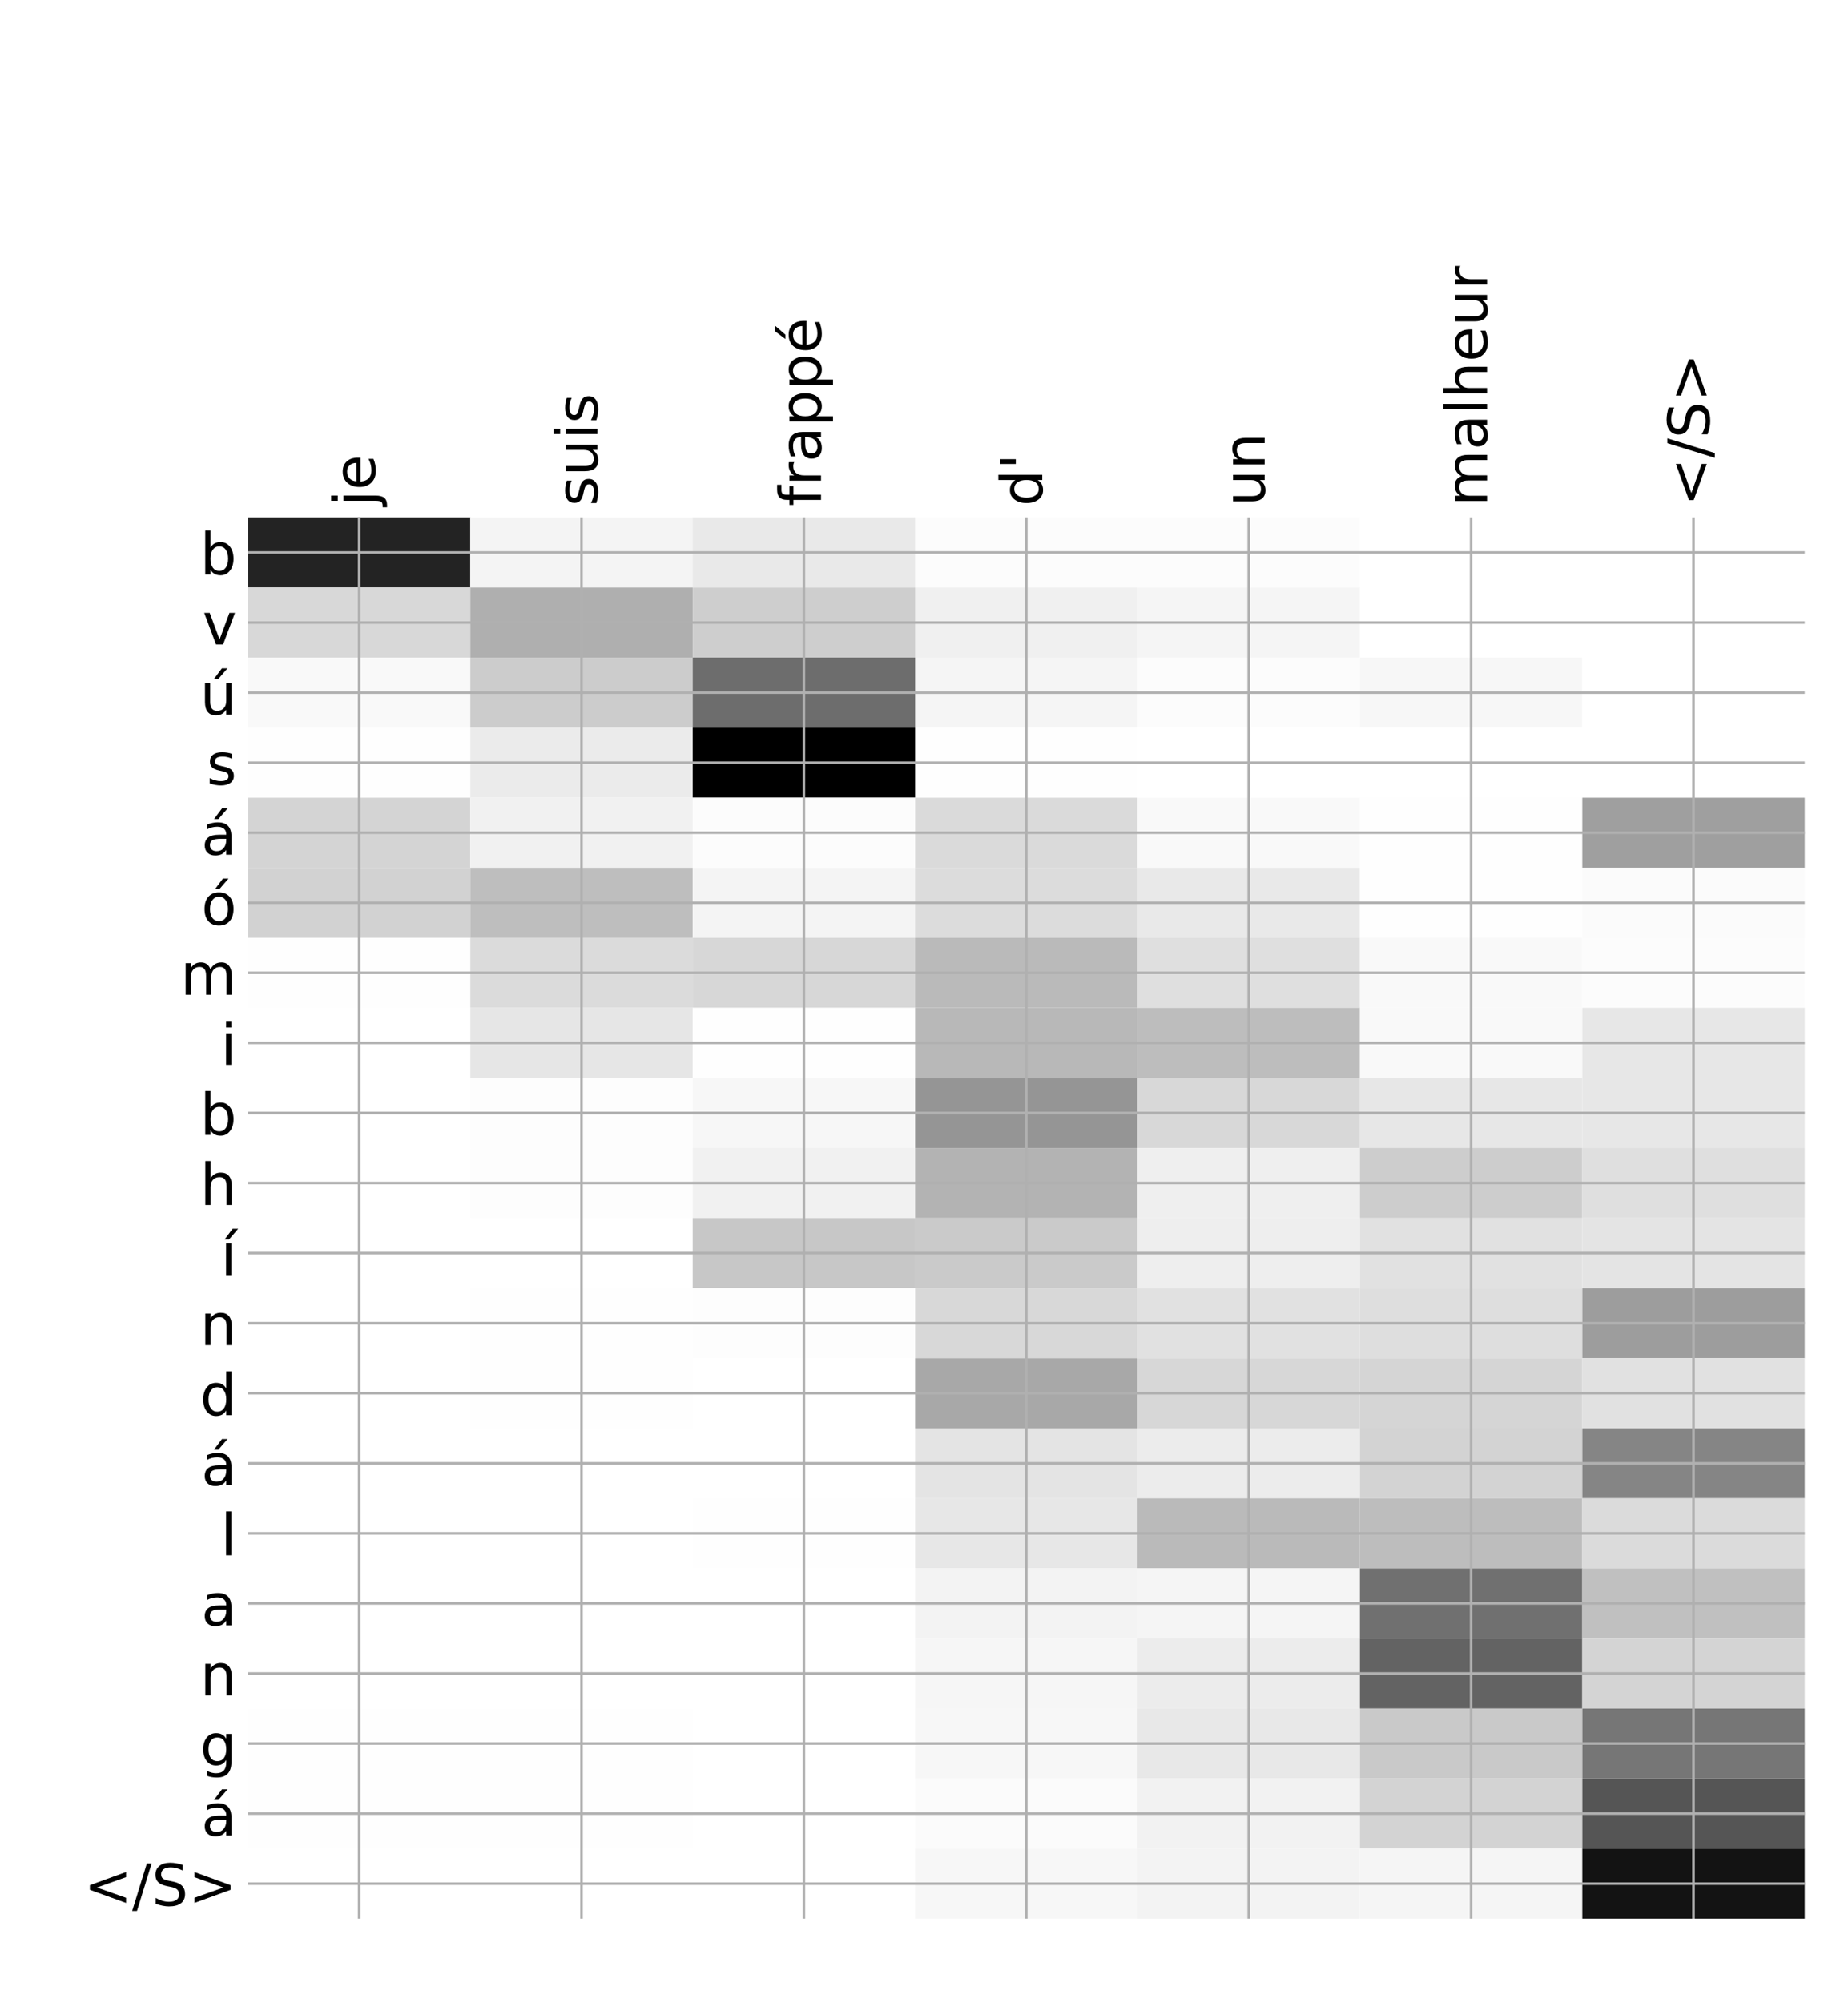<?xml version="1.0" encoding="utf-8" standalone="no"?>
<!DOCTYPE svg PUBLIC "-//W3C//DTD SVG 1.1//EN"
  "http://www.w3.org/Graphics/SVG/1.1/DTD/svg11.dtd">
<!-- Created with matplotlib (http://matplotlib.org/) -->
<svg height="624pt" version="1.1" viewBox="0 0 576 624" width="576pt" xmlns="http://www.w3.org/2000/svg" xmlns:xlink="http://www.w3.org/1999/xlink">
 <defs>
  <style type="text/css">
*{stroke-linecap:butt;stroke-linejoin:round;}
  </style>
 </defs>
 <g id="figure_1">
  <g id="patch_1">
   <path d="M 0 624 
L 576 624 
L 576 0 
L 0 0 
z
" style="fill:#ffffff;"/>
  </g>
  <g id="axes_1">
   <g id="PolyCollection_1">
    <path clip-path="url(#peb67c1d480)" d="M 77.275 161.182 
L 77.275 183.006 
L 146.593 183.006 
L 146.593 161.182 
L 77.275 161.182 
z
" style="fill:#232323;"/>
    <path clip-path="url(#peb67c1d480)" d="M 146.593 161.182 
L 146.593 183.006 
L 215.911 183.006 
L 215.911 161.182 
L 146.593 161.182 
z
" style="fill:#f4f4f4;"/>
    <path clip-path="url(#peb67c1d480)" d="M 215.911 161.182 
L 215.911 183.006 
L 285.229 183.006 
L 285.229 161.182 
L 215.911 161.182 
z
" style="fill:#e9e9e9;"/>
    <path clip-path="url(#peb67c1d480)" d="M 285.229 161.182 
L 285.229 183.006 
L 354.546 183.006 
L 354.546 161.182 
L 285.229 161.182 
z
" style="fill:#fcfcfc;"/>
    <path clip-path="url(#peb67c1d480)" d="M 354.546 161.182 
L 354.546 183.006 
L 423.864 183.006 
L 423.864 161.182 
L 354.546 161.182 
z
" style="fill:#fcfcfc;"/>
    <path clip-path="url(#peb67c1d480)" d="M 423.864 161.182 
L 423.864 183.006 
L 493.182 183.006 
L 493.182 161.182 
L 423.864 161.182 
z
" style="fill:#ffffff;"/>
    <path clip-path="url(#peb67c1d480)" d="M 493.182 161.182 
L 493.182 183.006 
L 562.5 183.006 
L 562.5 161.182 
L 493.182 161.182 
z
" style="fill:#ffffff;"/>
    <path clip-path="url(#peb67c1d480)" d="M 77.275 183.006 
L 77.275 204.83 
L 146.593 204.83 
L 146.593 183.006 
L 77.275 183.006 
z
" style="fill:#d8d8d8;"/>
    <path clip-path="url(#peb67c1d480)" d="M 146.593 183.006 
L 146.593 204.83 
L 215.911 204.83 
L 215.911 183.006 
L 146.593 183.006 
z
" style="fill:#afafaf;"/>
    <path clip-path="url(#peb67c1d480)" d="M 215.911 183.006 
L 215.911 204.83 
L 285.229 204.83 
L 285.229 183.006 
L 215.911 183.006 
z
" style="fill:#cecece;"/>
    <path clip-path="url(#peb67c1d480)" d="M 285.229 183.006 
L 285.229 204.83 
L 354.546 204.83 
L 354.546 183.006 
L 285.229 183.006 
z
" style="fill:#f0f0f0;"/>
    <path clip-path="url(#peb67c1d480)" d="M 354.546 183.006 
L 354.546 204.83 
L 423.864 204.83 
L 423.864 183.006 
L 354.546 183.006 
z
" style="fill:#f5f5f5;"/>
    <path clip-path="url(#peb67c1d480)" d="M 423.864 183.006 
L 423.864 204.83 
L 493.182 204.83 
L 493.182 183.006 
L 423.864 183.006 
z
" style="fill:#ffffff;"/>
    <path clip-path="url(#peb67c1d480)" d="M 493.182 183.006 
L 493.182 204.83 
L 562.5 204.83 
L 562.5 183.006 
L 493.182 183.006 
z
" style="fill:#ffffff;"/>
    <path clip-path="url(#peb67c1d480)" d="M 77.275 204.83 
L 77.275 226.654 
L 146.593 226.654 
L 146.593 204.83 
L 77.275 204.83 
z
" style="fill:#f9f9f9;"/>
    <path clip-path="url(#peb67c1d480)" d="M 146.593 204.83 
L 146.593 226.654 
L 215.911 226.654 
L 215.911 204.83 
L 146.593 204.83 
z
" style="fill:#cccccc;"/>
    <path clip-path="url(#peb67c1d480)" d="M 215.911 204.83 
L 215.911 226.654 
L 285.229 226.654 
L 285.229 204.83 
L 215.911 204.83 
z
" style="fill:#6d6d6d;"/>
    <path clip-path="url(#peb67c1d480)" d="M 285.229 204.83 
L 285.229 226.654 
L 354.546 226.654 
L 354.546 204.83 
L 285.229 204.83 
z
" style="fill:#f5f5f5;"/>
    <path clip-path="url(#peb67c1d480)" d="M 354.546 204.83 
L 354.546 226.654 
L 423.864 226.654 
L 423.864 204.83 
L 354.546 204.83 
z
" style="fill:#fcfcfc;"/>
    <path clip-path="url(#peb67c1d480)" d="M 423.864 204.83 
L 423.864 226.654 
L 493.182 226.654 
L 493.182 204.83 
L 423.864 204.83 
z
" style="fill:#f7f7f7;"/>
    <path clip-path="url(#peb67c1d480)" d="M 493.182 204.83 
L 493.182 226.654 
L 562.5 226.654 
L 562.5 204.83 
L 493.182 204.83 
z
" style="fill:#ffffff;"/>
    <path clip-path="url(#peb67c1d480)" d="M 77.275 226.654 
L 77.275 248.478 
L 146.593 248.478 
L 146.593 226.654 
L 77.275 226.654 
z
" style="fill:#fefefe;"/>
    <path clip-path="url(#peb67c1d480)" d="M 146.593 226.654 
L 146.593 248.478 
L 215.911 248.478 
L 215.911 226.654 
L 146.593 226.654 
z
" style="fill:#ebebeb;"/>
    <path clip-path="url(#peb67c1d480)" d="M 215.911 226.654 
L 215.911 248.478 
L 285.229 248.478 
L 285.229 226.654 
L 215.911 226.654 
z
"/>
    <path clip-path="url(#peb67c1d480)" d="M 285.229 226.654 
L 285.229 248.478 
L 354.546 248.478 
L 354.546 226.654 
L 285.229 226.654 
z
" style="fill:#fefefe;"/>
    <path clip-path="url(#peb67c1d480)" d="M 354.546 226.654 
L 354.546 248.478 
L 423.864 248.478 
L 423.864 226.654 
L 354.546 226.654 
z
" style="fill:#ffffff;"/>
    <path clip-path="url(#peb67c1d480)" d="M 423.864 226.654 
L 423.864 248.478 
L 493.182 248.478 
L 493.182 226.654 
L 423.864 226.654 
z
" style="fill:#ffffff;"/>
    <path clip-path="url(#peb67c1d480)" d="M 493.182 226.654 
L 493.182 248.478 
L 562.5 248.478 
L 562.5 226.654 
L 493.182 226.654 
z
" style="fill:#ffffff;"/>
    <path clip-path="url(#peb67c1d480)" d="M 77.275 248.478 
L 77.275 270.302 
L 146.593 270.302 
L 146.593 248.478 
L 77.275 248.478 
z
" style="fill:#d4d4d4;"/>
    <path clip-path="url(#peb67c1d480)" d="M 146.593 248.478 
L 146.593 270.302 
L 215.911 270.302 
L 215.911 248.478 
L 146.593 248.478 
z
" style="fill:#f1f1f1;"/>
    <path clip-path="url(#peb67c1d480)" d="M 215.911 248.478 
L 215.911 270.302 
L 285.229 270.302 
L 285.229 248.478 
L 215.911 248.478 
z
" style="fill:#fcfcfc;"/>
    <path clip-path="url(#peb67c1d480)" d="M 285.229 248.478 
L 285.229 270.302 
L 354.546 270.302 
L 354.546 248.478 
L 285.229 248.478 
z
" style="fill:#dadada;"/>
    <path clip-path="url(#peb67c1d480)" d="M 354.546 248.478 
L 354.546 270.302 
L 423.864 270.302 
L 423.864 248.478 
L 354.546 248.478 
z
" style="fill:#f9f9f9;"/>
    <path clip-path="url(#peb67c1d480)" d="M 423.864 248.478 
L 423.864 270.302 
L 493.182 270.302 
L 493.182 248.478 
L 423.864 248.478 
z
" style="fill:#fefefe;"/>
    <path clip-path="url(#peb67c1d480)" d="M 493.182 248.478 
L 493.182 270.302 
L 562.5 270.302 
L 562.5 248.478 
L 493.182 248.478 
z
" style="fill:#9f9f9f;"/>
    <path clip-path="url(#peb67c1d480)" d="M 77.275 270.302 
L 77.275 292.126 
L 146.593 292.126 
L 146.593 270.302 
L 77.275 270.302 
z
" style="fill:#d2d2d2;"/>
    <path clip-path="url(#peb67c1d480)" d="M 146.593 270.302 
L 146.593 292.126 
L 215.911 292.126 
L 215.911 270.302 
L 146.593 270.302 
z
" style="fill:#bebebe;"/>
    <path clip-path="url(#peb67c1d480)" d="M 215.911 270.302 
L 215.911 292.126 
L 285.229 292.126 
L 285.229 270.302 
L 215.911 270.302 
z
" style="fill:#f4f4f4;"/>
    <path clip-path="url(#peb67c1d480)" d="M 285.229 270.302 
L 285.229 292.126 
L 354.546 292.126 
L 354.546 270.302 
L 285.229 270.302 
z
" style="fill:#dcdcdc;"/>
    <path clip-path="url(#peb67c1d480)" d="M 354.546 270.302 
L 354.546 292.126 
L 423.864 292.126 
L 423.864 270.302 
L 354.546 270.302 
z
" style="fill:#e9e9e9;"/>
    <path clip-path="url(#peb67c1d480)" d="M 423.864 270.302 
L 423.864 292.126 
L 493.182 292.126 
L 493.182 270.302 
L 423.864 270.302 
z
" style="fill:#fefefe;"/>
    <path clip-path="url(#peb67c1d480)" d="M 493.182 270.302 
L 493.182 292.126 
L 562.5 292.126 
L 562.5 270.302 
L 493.182 270.302 
z
" style="fill:#fbfbfb;"/>
    <path clip-path="url(#peb67c1d480)" d="M 77.275 292.126 
L 77.275 313.95 
L 146.593 313.95 
L 146.593 292.126 
L 77.275 292.126 
z
" style="fill:#fefefe;"/>
    <path clip-path="url(#peb67c1d480)" d="M 146.593 292.126 
L 146.593 313.95 
L 215.911 313.95 
L 215.911 292.126 
L 146.593 292.126 
z
" style="fill:#dbdbdb;"/>
    <path clip-path="url(#peb67c1d480)" d="M 215.911 292.126 
L 215.911 313.95 
L 285.229 313.95 
L 285.229 292.126 
L 215.911 292.126 
z
" style="fill:#d7d7d7;"/>
    <path clip-path="url(#peb67c1d480)" d="M 285.229 292.126 
L 285.229 313.95 
L 354.546 313.95 
L 354.546 292.126 
L 285.229 292.126 
z
" style="fill:#bababa;"/>
    <path clip-path="url(#peb67c1d480)" d="M 354.546 292.126 
L 354.546 313.95 
L 423.864 313.95 
L 423.864 292.126 
L 354.546 292.126 
z
" style="fill:#dfdfdf;"/>
    <path clip-path="url(#peb67c1d480)" d="M 423.864 292.126 
L 423.864 313.95 
L 493.182 313.95 
L 493.182 292.126 
L 423.864 292.126 
z
" style="fill:#f9f9f9;"/>
    <path clip-path="url(#peb67c1d480)" d="M 493.182 292.126 
L 493.182 313.95 
L 562.5 313.95 
L 562.5 292.126 
L 493.182 292.126 
z
" style="fill:#fcfcfc;"/>
    <path clip-path="url(#peb67c1d480)" d="M 77.275 313.95 
L 77.275 335.774 
L 146.593 335.774 
L 146.593 313.95 
L 77.275 313.95 
z
" style="fill:#ffffff;"/>
    <path clip-path="url(#peb67c1d480)" d="M 146.593 313.95 
L 146.593 335.774 
L 215.911 335.774 
L 215.911 313.95 
L 146.593 313.95 
z
" style="fill:#e6e6e6;"/>
    <path clip-path="url(#peb67c1d480)" d="M 215.911 313.95 
L 215.911 335.774 
L 285.229 335.774 
L 285.229 313.95 
L 215.911 313.95 
z
" style="fill:#fefefe;"/>
    <path clip-path="url(#peb67c1d480)" d="M 285.229 313.95 
L 285.229 335.774 
L 354.546 335.774 
L 354.546 313.95 
L 285.229 313.95 
z
" style="fill:#b8b8b8;"/>
    <path clip-path="url(#peb67c1d480)" d="M 354.546 313.95 
L 354.546 335.774 
L 423.864 335.774 
L 423.864 313.95 
L 354.546 313.95 
z
" style="fill:#bdbdbd;"/>
    <path clip-path="url(#peb67c1d480)" d="M 423.864 313.95 
L 423.864 335.774 
L 493.182 335.774 
L 493.182 313.95 
L 423.864 313.95 
z
" style="fill:#f9f9f9;"/>
    <path clip-path="url(#peb67c1d480)" d="M 493.182 313.95 
L 493.182 335.774 
L 562.5 335.774 
L 562.5 313.95 
L 493.182 313.95 
z
" style="fill:#e7e7e7;"/>
    <path clip-path="url(#peb67c1d480)" d="M 77.275 335.774 
L 77.275 357.598 
L 146.593 357.598 
L 146.593 335.774 
L 77.275 335.774 
z
" style="fill:#ffffff;"/>
    <path clip-path="url(#peb67c1d480)" d="M 146.593 335.774 
L 146.593 357.598 
L 215.911 357.598 
L 215.911 335.774 
L 146.593 335.774 
z
" style="fill:#fdfdfd;"/>
    <path clip-path="url(#peb67c1d480)" d="M 215.911 335.774 
L 215.911 357.598 
L 285.229 357.598 
L 285.229 335.774 
L 215.911 335.774 
z
" style="fill:#f7f7f7;"/>
    <path clip-path="url(#peb67c1d480)" d="M 285.229 335.774 
L 285.229 357.598 
L 354.546 357.598 
L 354.546 335.774 
L 285.229 335.774 
z
" style="fill:#959595;"/>
    <path clip-path="url(#peb67c1d480)" d="M 354.546 335.774 
L 354.546 357.598 
L 423.864 357.598 
L 423.864 335.774 
L 354.546 335.774 
z
" style="fill:#d8d8d8;"/>
    <path clip-path="url(#peb67c1d480)" d="M 423.864 335.774 
L 423.864 357.598 
L 493.182 357.598 
L 493.182 335.774 
L 423.864 335.774 
z
" style="fill:#e7e7e7;"/>
    <path clip-path="url(#peb67c1d480)" d="M 493.182 335.774 
L 493.182 357.598 
L 562.5 357.598 
L 562.5 335.774 
L 493.182 335.774 
z
" style="fill:#e7e7e7;"/>
    <path clip-path="url(#peb67c1d480)" d="M 77.275 357.598 
L 77.275 379.422 
L 146.593 379.422 
L 146.593 357.598 
L 77.275 357.598 
z
" style="fill:#ffffff;"/>
    <path clip-path="url(#peb67c1d480)" d="M 146.593 357.598 
L 146.593 379.422 
L 215.911 379.422 
L 215.911 357.598 
L 146.593 357.598 
z
" style="fill:#fdfdfd;"/>
    <path clip-path="url(#peb67c1d480)" d="M 215.911 357.598 
L 215.911 379.422 
L 285.229 379.422 
L 285.229 357.598 
L 215.911 357.598 
z
" style="fill:#f1f1f1;"/>
    <path clip-path="url(#peb67c1d480)" d="M 285.229 357.598 
L 285.229 379.422 
L 354.546 379.422 
L 354.546 357.598 
L 285.229 357.598 
z
" style="fill:#b3b3b3;"/>
    <path clip-path="url(#peb67c1d480)" d="M 354.546 357.598 
L 354.546 379.422 
L 423.864 379.422 
L 423.864 357.598 
L 354.546 357.598 
z
" style="fill:#efefef;"/>
    <path clip-path="url(#peb67c1d480)" d="M 423.864 357.598 
L 423.864 379.422 
L 493.182 379.422 
L 493.182 357.598 
L 423.864 357.598 
z
" style="fill:#cdcdcd;"/>
    <path clip-path="url(#peb67c1d480)" d="M 493.182 357.598 
L 493.182 379.422 
L 562.5 379.422 
L 562.5 357.598 
L 493.182 357.598 
z
" style="fill:#dfdfdf;"/>
    <path clip-path="url(#peb67c1d480)" d="M 77.275 379.422 
L 77.275 401.246 
L 146.593 401.246 
L 146.593 379.422 
L 77.275 379.422 
z
" style="fill:#ffffff;"/>
    <path clip-path="url(#peb67c1d480)" d="M 146.593 379.422 
L 146.593 401.246 
L 215.911 401.246 
L 215.911 379.422 
L 146.593 379.422 
z
" style="fill:#ffffff;"/>
    <path clip-path="url(#peb67c1d480)" d="M 215.911 379.422 
L 215.911 401.246 
L 285.229 401.246 
L 285.229 379.422 
L 215.911 379.422 
z
" style="fill:#c7c7c7;"/>
    <path clip-path="url(#peb67c1d480)" d="M 285.229 379.422 
L 285.229 401.246 
L 354.546 401.246 
L 354.546 379.422 
L 285.229 379.422 
z
" style="fill:#cacaca;"/>
    <path clip-path="url(#peb67c1d480)" d="M 354.546 379.422 
L 354.546 401.246 
L 423.864 401.246 
L 423.864 379.422 
L 354.546 379.422 
z
" style="fill:#eeeeee;"/>
    <path clip-path="url(#peb67c1d480)" d="M 423.864 379.422 
L 423.864 401.246 
L 493.182 401.246 
L 493.182 379.422 
L 423.864 379.422 
z
" style="fill:#e1e1e1;"/>
    <path clip-path="url(#peb67c1d480)" d="M 493.182 379.422 
L 493.182 401.246 
L 562.5 401.246 
L 562.5 379.422 
L 493.182 379.422 
z
" style="fill:#e4e4e4;"/>
    <path clip-path="url(#peb67c1d480)" d="M 77.275 401.246 
L 77.275 423.07 
L 146.593 423.07 
L 146.593 401.246 
L 77.275 401.246 
z
" style="fill:#ffffff;"/>
    <path clip-path="url(#peb67c1d480)" d="M 146.593 401.246 
L 146.593 423.07 
L 215.911 423.07 
L 215.911 401.246 
L 146.593 401.246 
z
" style="fill:#fefefe;"/>
    <path clip-path="url(#peb67c1d480)" d="M 215.911 401.246 
L 215.911 423.07 
L 285.229 423.07 
L 285.229 401.246 
L 215.911 401.246 
z
" style="fill:#fdfdfd;"/>
    <path clip-path="url(#peb67c1d480)" d="M 285.229 401.246 
L 285.229 423.07 
L 354.546 423.07 
L 354.546 401.246 
L 285.229 401.246 
z
" style="fill:#d8d8d8;"/>
    <path clip-path="url(#peb67c1d480)" d="M 354.546 401.246 
L 354.546 423.07 
L 423.864 423.07 
L 423.864 401.246 
L 354.546 401.246 
z
" style="fill:#e1e1e1;"/>
    <path clip-path="url(#peb67c1d480)" d="M 423.864 401.246 
L 423.864 423.07 
L 493.182 423.07 
L 493.182 401.246 
L 423.864 401.246 
z
" style="fill:#dedede;"/>
    <path clip-path="url(#peb67c1d480)" d="M 493.182 401.246 
L 493.182 423.07 
L 562.5 423.07 
L 562.5 401.246 
L 493.182 401.246 
z
" style="fill:#9d9d9d;"/>
    <path clip-path="url(#peb67c1d480)" d="M 77.275 423.07 
L 77.275 444.894 
L 146.593 444.894 
L 146.593 423.07 
L 77.275 423.07 
z
" style="fill:#ffffff;"/>
    <path clip-path="url(#peb67c1d480)" d="M 146.593 423.07 
L 146.593 444.894 
L 215.911 444.894 
L 215.911 423.07 
L 146.593 423.07 
z
" style="fill:#fefefe;"/>
    <path clip-path="url(#peb67c1d480)" d="M 215.911 423.07 
L 215.911 444.894 
L 285.229 444.894 
L 285.229 423.07 
L 215.911 423.07 
z
" style="fill:#ffffff;"/>
    <path clip-path="url(#peb67c1d480)" d="M 285.229 423.07 
L 285.229 444.894 
L 354.546 444.894 
L 354.546 423.07 
L 285.229 423.07 
z
" style="fill:#a8a8a8;"/>
    <path clip-path="url(#peb67c1d480)" d="M 354.546 423.07 
L 354.546 444.894 
L 423.864 444.894 
L 423.864 423.07 
L 354.546 423.07 
z
" style="fill:#d7d7d7;"/>
    <path clip-path="url(#peb67c1d480)" d="M 423.864 423.07 
L 423.864 444.894 
L 493.182 444.894 
L 493.182 423.07 
L 423.864 423.07 
z
" style="fill:#d5d5d5;"/>
    <path clip-path="url(#peb67c1d480)" d="M 493.182 423.07 
L 493.182 444.894 
L 562.5 444.894 
L 562.5 423.07 
L 493.182 423.07 
z
" style="fill:#e1e1e1;"/>
    <path clip-path="url(#peb67c1d480)" d="M 77.275 444.894 
L 77.275 466.718 
L 146.593 466.718 
L 146.593 444.894 
L 77.275 444.894 
z
" style="fill:#ffffff;"/>
    <path clip-path="url(#peb67c1d480)" d="M 146.593 444.894 
L 146.593 466.718 
L 215.911 466.718 
L 215.911 444.894 
L 146.593 444.894 
z
" style="fill:#ffffff;"/>
    <path clip-path="url(#peb67c1d480)" d="M 215.911 444.894 
L 215.911 466.718 
L 285.229 466.718 
L 285.229 444.894 
L 215.911 444.894 
z
" style="fill:#ffffff;"/>
    <path clip-path="url(#peb67c1d480)" d="M 285.229 444.894 
L 285.229 466.718 
L 354.546 466.718 
L 354.546 444.894 
L 285.229 444.894 
z
" style="fill:#e4e4e4;"/>
    <path clip-path="url(#peb67c1d480)" d="M 354.546 444.894 
L 354.546 466.718 
L 423.864 466.718 
L 423.864 444.894 
L 354.546 444.894 
z
" style="fill:#ececec;"/>
    <path clip-path="url(#peb67c1d480)" d="M 423.864 444.894 
L 423.864 466.718 
L 493.182 466.718 
L 493.182 444.894 
L 423.864 444.894 
z
" style="fill:#d3d3d3;"/>
    <path clip-path="url(#peb67c1d480)" d="M 493.182 444.894 
L 493.182 466.718 
L 562.5 466.718 
L 562.5 444.894 
L 493.182 444.894 
z
" style="fill:#858585;"/>
    <path clip-path="url(#peb67c1d480)" d="M 77.275 466.718 
L 77.275 488.542 
L 146.593 488.542 
L 146.593 466.718 
L 77.275 466.718 
z
" style="fill:#ffffff;"/>
    <path clip-path="url(#peb67c1d480)" d="M 146.593 466.718 
L 146.593 488.542 
L 215.911 488.542 
L 215.911 466.718 
L 146.593 466.718 
z
" style="fill:#ffffff;"/>
    <path clip-path="url(#peb67c1d480)" d="M 215.911 466.718 
L 215.911 488.542 
L 285.229 488.542 
L 285.229 466.718 
L 215.911 466.718 
z
" style="fill:#fefefe;"/>
    <path clip-path="url(#peb67c1d480)" d="M 285.229 466.718 
L 285.229 488.542 
L 354.546 488.542 
L 354.546 466.718 
L 285.229 466.718 
z
" style="fill:#e7e7e7;"/>
    <path clip-path="url(#peb67c1d480)" d="M 354.546 466.718 
L 354.546 488.542 
L 423.864 488.542 
L 423.864 466.718 
L 354.546 466.718 
z
" style="fill:#bababa;"/>
    <path clip-path="url(#peb67c1d480)" d="M 423.864 466.718 
L 423.864 488.542 
L 493.182 488.542 
L 493.182 466.718 
L 423.864 466.718 
z
" style="fill:#bdbdbd;"/>
    <path clip-path="url(#peb67c1d480)" d="M 493.182 466.718 
L 493.182 488.542 
L 562.5 488.542 
L 562.5 466.718 
L 493.182 466.718 
z
" style="fill:#dbdbdb;"/>
    <path clip-path="url(#peb67c1d480)" d="M 77.275 488.542 
L 77.275 510.366 
L 146.593 510.366 
L 146.593 488.542 
L 77.275 488.542 
z
" style="fill:#ffffff;"/>
    <path clip-path="url(#peb67c1d480)" d="M 146.593 488.542 
L 146.593 510.366 
L 215.911 510.366 
L 215.911 488.542 
L 146.593 488.542 
z
" style="fill:#ffffff;"/>
    <path clip-path="url(#peb67c1d480)" d="M 215.911 488.542 
L 215.911 510.366 
L 285.229 510.366 
L 285.229 488.542 
L 215.911 488.542 
z
" style="fill:#ffffff;"/>
    <path clip-path="url(#peb67c1d480)" d="M 285.229 488.542 
L 285.229 510.366 
L 354.546 510.366 
L 354.546 488.542 
L 285.229 488.542 
z
" style="fill:#f3f3f3;"/>
    <path clip-path="url(#peb67c1d480)" d="M 354.546 488.542 
L 354.546 510.366 
L 423.864 510.366 
L 423.864 488.542 
L 354.546 488.542 
z
" style="fill:#f5f5f5;"/>
    <path clip-path="url(#peb67c1d480)" d="M 423.864 488.542 
L 423.864 510.366 
L 493.182 510.366 
L 493.182 488.542 
L 423.864 488.542 
z
" style="fill:#707070;"/>
    <path clip-path="url(#peb67c1d480)" d="M 493.182 488.542 
L 493.182 510.366 
L 562.5 510.366 
L 562.5 488.542 
L 493.182 488.542 
z
" style="fill:#c0c0c0;"/>
    <path clip-path="url(#peb67c1d480)" d="M 77.275 510.366 
L 77.275 532.19 
L 146.593 532.19 
L 146.593 510.366 
L 77.275 510.366 
z
" style="fill:#ffffff;"/>
    <path clip-path="url(#peb67c1d480)" d="M 146.593 510.366 
L 146.593 532.19 
L 215.911 532.19 
L 215.911 510.366 
L 146.593 510.366 
z
" style="fill:#ffffff;"/>
    <path clip-path="url(#peb67c1d480)" d="M 215.911 510.366 
L 215.911 532.19 
L 285.229 532.19 
L 285.229 510.366 
L 215.911 510.366 
z
" style="fill:#ffffff;"/>
    <path clip-path="url(#peb67c1d480)" d="M 285.229 510.366 
L 285.229 532.19 
L 354.546 532.19 
L 354.546 510.366 
L 285.229 510.366 
z
" style="fill:#f6f6f6;"/>
    <path clip-path="url(#peb67c1d480)" d="M 354.546 510.366 
L 354.546 532.19 
L 423.864 532.19 
L 423.864 510.366 
L 354.546 510.366 
z
" style="fill:#ececec;"/>
    <path clip-path="url(#peb67c1d480)" d="M 423.864 510.366 
L 423.864 532.19 
L 493.182 532.19 
L 493.182 510.366 
L 423.864 510.366 
z
" style="fill:#636363;"/>
    <path clip-path="url(#peb67c1d480)" d="M 493.182 510.366 
L 493.182 532.19 
L 562.5 532.19 
L 562.5 510.366 
L 493.182 510.366 
z
" style="fill:#d4d4d4;"/>
    <path clip-path="url(#peb67c1d480)" d="M 77.275 532.19 
L 77.275 554.014 
L 146.593 554.014 
L 146.593 532.19 
L 77.275 532.19 
z
" style="fill:#fefefe;"/>
    <path clip-path="url(#peb67c1d480)" d="M 146.593 532.19 
L 146.593 554.014 
L 215.911 554.014 
L 215.911 532.19 
L 146.593 532.19 
z
" style="fill:#fefefe;"/>
    <path clip-path="url(#peb67c1d480)" d="M 215.911 532.19 
L 215.911 554.014 
L 285.229 554.014 
L 285.229 532.19 
L 215.911 532.19 
z
" style="fill:#ffffff;"/>
    <path clip-path="url(#peb67c1d480)" d="M 285.229 532.19 
L 285.229 554.014 
L 354.546 554.014 
L 354.546 532.19 
L 285.229 532.19 
z
" style="fill:#f7f7f7;"/>
    <path clip-path="url(#peb67c1d480)" d="M 354.546 532.19 
L 354.546 554.014 
L 423.864 554.014 
L 423.864 532.19 
L 354.546 532.19 
z
" style="fill:#e8e8e8;"/>
    <path clip-path="url(#peb67c1d480)" d="M 423.864 532.19 
L 423.864 554.014 
L 493.182 554.014 
L 493.182 532.19 
L 423.864 532.19 
z
" style="fill:#c9c9c9;"/>
    <path clip-path="url(#peb67c1d480)" d="M 493.182 532.19 
L 493.182 554.014 
L 562.5 554.014 
L 562.5 532.19 
L 493.182 532.19 
z
" style="fill:#767676;"/>
    <path clip-path="url(#peb67c1d480)" d="M 77.275 554.014 
L 77.275 575.838 
L 146.593 575.838 
L 146.593 554.014 
L 77.275 554.014 
z
" style="fill:#fefefe;"/>
    <path clip-path="url(#peb67c1d480)" d="M 146.593 554.014 
L 146.593 575.838 
L 215.911 575.838 
L 215.911 554.014 
L 146.593 554.014 
z
" style="fill:#fefefe;"/>
    <path clip-path="url(#peb67c1d480)" d="M 215.911 554.014 
L 215.911 575.838 
L 285.229 575.838 
L 285.229 554.014 
L 215.911 554.014 
z
" style="fill:#ffffff;"/>
    <path clip-path="url(#peb67c1d480)" d="M 285.229 554.014 
L 285.229 575.838 
L 354.546 575.838 
L 354.546 554.014 
L 285.229 554.014 
z
" style="fill:#fbfbfb;"/>
    <path clip-path="url(#peb67c1d480)" d="M 354.546 554.014 
L 354.546 575.838 
L 423.864 575.838 
L 423.864 554.014 
L 354.546 554.014 
z
" style="fill:#f2f2f2;"/>
    <path clip-path="url(#peb67c1d480)" d="M 423.864 554.014 
L 423.864 575.838 
L 493.182 575.838 
L 493.182 554.014 
L 423.864 554.014 
z
" style="fill:#d3d3d3;"/>
    <path clip-path="url(#peb67c1d480)" d="M 493.182 554.014 
L 493.182 575.838 
L 562.5 575.838 
L 562.5 554.014 
L 493.182 554.014 
z
" style="fill:#555555;"/>
    <path clip-path="url(#peb67c1d480)" d="M 77.275 575.838 
L 77.275 597.662 
L 146.593 597.662 
L 146.593 575.838 
L 77.275 575.838 
z
" style="fill:#ffffff;"/>
    <path clip-path="url(#peb67c1d480)" d="M 146.593 575.838 
L 146.593 597.662 
L 215.911 597.662 
L 215.911 575.838 
L 146.593 575.838 
z
" style="fill:#ffffff;"/>
    <path clip-path="url(#peb67c1d480)" d="M 215.911 575.838 
L 215.911 597.662 
L 285.229 597.662 
L 285.229 575.838 
L 215.911 575.838 
z
" style="fill:#ffffff;"/>
    <path clip-path="url(#peb67c1d480)" d="M 285.229 575.838 
L 285.229 597.662 
L 354.546 597.662 
L 354.546 575.838 
L 285.229 575.838 
z
" style="fill:#f7f7f7;"/>
    <path clip-path="url(#peb67c1d480)" d="M 354.546 575.838 
L 354.546 597.662 
L 423.864 597.662 
L 423.864 575.838 
L 354.546 575.838 
z
" style="fill:#f3f3f3;"/>
    <path clip-path="url(#peb67c1d480)" d="M 423.864 575.838 
L 423.864 597.662 
L 493.182 597.662 
L 493.182 575.838 
L 423.864 575.838 
z
" style="fill:#f5f5f5;"/>
    <path clip-path="url(#peb67c1d480)" d="M 493.182 575.838 
L 493.182 597.662 
L 562.5 597.662 
L 562.5 575.838 
L 493.182 575.838 
z
" style="fill:#131313;"/>
   </g>
   <g id="matplotlib.axis_1">
    <g id="xtick_1">
     <g id="line2d_1">
      <path clip-path="url(#peb67c1d480)" d="M 111.934 597.662 
L 111.934 161.182 
" style="fill:none;stroke:#b0b0b0;stroke-linecap:square;stroke-width:0.8;"/>
     </g>
     <g id="line2d_2"/>
     <g id="text_1">
      <!-- je -->
      <defs>
       <path d="M 9.422 54.688 
L 18.406 54.688 
L 18.406 -0.984 
Q 18.406 -11.422 14.422 -16.109 
Q 10.453 -20.797 1.609 -20.797 
L -1.812 -20.797 
L -1.812 -13.188 
L 0.594 -13.188 
Q 5.719 -13.188 7.562 -10.812 
Q 9.422 -8.453 9.422 -0.984 
z
M 9.422 75.984 
L 18.406 75.984 
L 18.406 64.594 
L 9.422 64.594 
z
" id="DejaVuSans-6a"/>
       <path d="M 56.203 29.594 
L 56.203 25.203 
L 14.891 25.203 
Q 15.484 15.922 20.484 11.062 
Q 25.484 6.203 34.422 6.203 
Q 39.594 6.203 44.453 7.469 
Q 49.312 8.734 54.109 11.281 
L 54.109 2.781 
Q 49.266 0.734 44.188 -0.344 
Q 39.109 -1.422 33.891 -1.422 
Q 20.797 -1.422 13.156 6.188 
Q 5.516 13.812 5.516 26.812 
Q 5.516 40.234 12.766 48.109 
Q 20.016 56 32.328 56 
Q 43.359 56 49.781 48.891 
Q 56.203 41.797 56.203 29.594 
z
M 47.219 32.234 
Q 47.125 39.594 43.094 43.984 
Q 39.062 48.391 32.422 48.391 
Q 24.906 48.391 20.391 44.141 
Q 15.875 39.891 15.188 32.172 
z
" id="DejaVuSans-65"/>
      </defs>
      <g transform="translate(116.901 157.682)rotate(-90)scale(0.18 -0.18)">
       <use xlink:href="#DejaVuSans-6a"/>
       <use x="27.783" xlink:href="#DejaVuSans-65"/>
      </g>
     </g>
    </g>
    <g id="xtick_2">
     <g id="line2d_3">
      <path clip-path="url(#peb67c1d480)" d="M 181.252 597.662 
L 181.252 161.182 
" style="fill:none;stroke:#b0b0b0;stroke-linecap:square;stroke-width:0.8;"/>
     </g>
     <g id="line2d_4"/>
     <g id="text_2">
      <!-- suis -->
      <defs>
       <path d="M 44.281 53.078 
L 44.281 44.578 
Q 40.484 46.531 36.375 47.5 
Q 32.281 48.484 27.875 48.484 
Q 21.188 48.484 17.844 46.438 
Q 14.5 44.391 14.5 40.281 
Q 14.5 37.156 16.891 35.375 
Q 19.281 33.594 26.516 31.984 
L 29.594 31.297 
Q 39.156 29.25 43.188 25.516 
Q 47.219 21.781 47.219 15.094 
Q 47.219 7.469 41.188 3.016 
Q 35.156 -1.422 24.609 -1.422 
Q 20.219 -1.422 15.453 -0.562 
Q 10.688 0.297 5.422 2 
L 5.422 11.281 
Q 10.406 8.688 15.234 7.391 
Q 20.062 6.109 24.812 6.109 
Q 31.156 6.109 34.562 8.281 
Q 37.984 10.453 37.984 14.406 
Q 37.984 18.062 35.516 20.016 
Q 33.062 21.969 24.703 23.781 
L 21.578 24.516 
Q 13.234 26.266 9.516 29.906 
Q 5.812 33.547 5.812 39.891 
Q 5.812 47.609 11.281 51.797 
Q 16.75 56 26.812 56 
Q 31.781 56 36.172 55.266 
Q 40.578 54.547 44.281 53.078 
z
" id="DejaVuSans-73"/>
       <path d="M 8.5 21.578 
L 8.5 54.688 
L 17.484 54.688 
L 17.484 21.922 
Q 17.484 14.156 20.5 10.266 
Q 23.531 6.391 29.594 6.391 
Q 36.859 6.391 41.078 11.031 
Q 45.312 15.672 45.312 23.688 
L 45.312 54.688 
L 54.297 54.688 
L 54.297 0 
L 45.312 0 
L 45.312 8.406 
Q 42.047 3.422 37.719 1 
Q 33.406 -1.422 27.688 -1.422 
Q 18.266 -1.422 13.375 4.438 
Q 8.5 10.297 8.5 21.578 
z
M 31.109 56 
z
" id="DejaVuSans-75"/>
       <path d="M 9.422 54.688 
L 18.406 54.688 
L 18.406 0 
L 9.422 0 
z
M 9.422 75.984 
L 18.406 75.984 
L 18.406 64.594 
L 9.422 64.594 
z
" id="DejaVuSans-69"/>
      </defs>
      <g transform="translate(186.219 157.682)rotate(-90)scale(0.18 -0.18)">
       <use xlink:href="#DejaVuSans-73"/>
       <use x="52.1" xlink:href="#DejaVuSans-75"/>
       <use x="115.479" xlink:href="#DejaVuSans-69"/>
       <use x="143.262" xlink:href="#DejaVuSans-73"/>
      </g>
     </g>
    </g>
    <g id="xtick_3">
     <g id="line2d_5">
      <path clip-path="url(#peb67c1d480)" d="M 250.57 597.662 
L 250.57 161.182 
" style="fill:none;stroke:#b0b0b0;stroke-linecap:square;stroke-width:0.8;"/>
     </g>
     <g id="line2d_6"/>
     <g id="text_3">
      <!-- frappé -->
      <defs>
       <path d="M 37.109 75.984 
L 37.109 68.5 
L 28.516 68.5 
Q 23.688 68.5 21.797 66.547 
Q 19.922 64.594 19.922 59.516 
L 19.922 54.688 
L 34.719 54.688 
L 34.719 47.703 
L 19.922 47.703 
L 19.922 0 
L 10.891 0 
L 10.891 47.703 
L 2.297 47.703 
L 2.297 54.688 
L 10.891 54.688 
L 10.891 58.5 
Q 10.891 67.625 15.141 71.797 
Q 19.391 75.984 28.609 75.984 
z
" id="DejaVuSans-66"/>
       <path d="M 41.109 46.297 
Q 39.594 47.172 37.812 47.578 
Q 36.031 48 33.891 48 
Q 26.266 48 22.188 43.047 
Q 18.109 38.094 18.109 28.812 
L 18.109 0 
L 9.078 0 
L 9.078 54.688 
L 18.109 54.688 
L 18.109 46.188 
Q 20.953 51.172 25.484 53.578 
Q 30.031 56 36.531 56 
Q 37.453 56 38.578 55.875 
Q 39.703 55.766 41.062 55.516 
z
" id="DejaVuSans-72"/>
       <path d="M 34.281 27.484 
Q 23.391 27.484 19.188 25 
Q 14.984 22.516 14.984 16.5 
Q 14.984 11.719 18.141 8.906 
Q 21.297 6.109 26.703 6.109 
Q 34.188 6.109 38.703 11.406 
Q 43.219 16.703 43.219 25.484 
L 43.219 27.484 
z
M 52.203 31.203 
L 52.203 0 
L 43.219 0 
L 43.219 8.297 
Q 40.141 3.328 35.547 0.953 
Q 30.953 -1.422 24.312 -1.422 
Q 15.922 -1.422 10.953 3.297 
Q 6 8.016 6 15.922 
Q 6 25.141 12.172 29.828 
Q 18.359 34.516 30.609 34.516 
L 43.219 34.516 
L 43.219 35.406 
Q 43.219 41.609 39.141 45 
Q 35.062 48.391 27.688 48.391 
Q 23 48.391 18.547 47.266 
Q 14.109 46.141 10.016 43.891 
L 10.016 52.203 
Q 14.938 54.109 19.578 55.047 
Q 24.219 56 28.609 56 
Q 40.484 56 46.344 49.844 
Q 52.203 43.703 52.203 31.203 
z
" id="DejaVuSans-61"/>
       <path d="M 18.109 8.203 
L 18.109 -20.797 
L 9.078 -20.797 
L 9.078 54.688 
L 18.109 54.688 
L 18.109 46.391 
Q 20.953 51.266 25.266 53.625 
Q 29.594 56 35.594 56 
Q 45.562 56 51.781 48.094 
Q 58.016 40.188 58.016 27.297 
Q 58.016 14.406 51.781 6.484 
Q 45.562 -1.422 35.594 -1.422 
Q 29.594 -1.422 25.266 0.953 
Q 20.953 3.328 18.109 8.203 
z
M 48.688 27.297 
Q 48.688 37.203 44.609 42.844 
Q 40.531 48.484 33.406 48.484 
Q 26.266 48.484 22.188 42.844 
Q 18.109 37.203 18.109 27.297 
Q 18.109 17.391 22.188 11.75 
Q 26.266 6.109 33.406 6.109 
Q 40.531 6.109 44.609 11.75 
Q 48.688 17.391 48.688 27.297 
z
" id="DejaVuSans-70"/>
       <path d="M 56.203 29.594 
L 56.203 25.203 
L 14.891 25.203 
Q 15.484 15.922 20.484 11.062 
Q 25.484 6.203 34.422 6.203 
Q 39.594 6.203 44.453 7.469 
Q 49.312 8.734 54.109 11.281 
L 54.109 2.781 
Q 49.266 0.734 44.188 -0.344 
Q 39.109 -1.422 33.891 -1.422 
Q 20.797 -1.422 13.156 6.188 
Q 5.516 13.812 5.516 26.812 
Q 5.516 40.234 12.766 48.109 
Q 20.016 56 32.328 56 
Q 43.359 56 49.781 48.891 
Q 56.203 41.797 56.203 29.594 
z
M 47.219 32.234 
Q 47.125 39.594 43.094 43.984 
Q 39.062 48.391 32.422 48.391 
Q 24.906 48.391 20.391 44.141 
Q 15.875 39.891 15.188 32.172 
z
M 38.531 79.984 
L 48.25 79.984 
L 32.344 61.625 
L 24.859 61.625 
z
" id="DejaVuSans-e9"/>
      </defs>
      <g transform="translate(255.897 157.682)rotate(-90)scale(0.18 -0.18)">
       <use xlink:href="#DejaVuSans-66"/>
       <use x="35.205" xlink:href="#DejaVuSans-72"/>
       <use x="76.318" xlink:href="#DejaVuSans-61"/>
       <use x="137.598" xlink:href="#DejaVuSans-70"/>
       <use x="201.074" xlink:href="#DejaVuSans-70"/>
       <use x="264.551" xlink:href="#DejaVuSans-e9"/>
      </g>
     </g>
    </g>
    <g id="xtick_4">
     <g id="line2d_7">
      <path clip-path="url(#peb67c1d480)" d="M 319.887 597.662 
L 319.887 161.182 
" style="fill:none;stroke:#b0b0b0;stroke-linecap:square;stroke-width:0.8;"/>
     </g>
     <g id="line2d_8"/>
     <g id="text_4">
      <!-- d' -->
      <defs>
       <path d="M 45.406 46.391 
L 45.406 75.984 
L 54.391 75.984 
L 54.391 0 
L 45.406 0 
L 45.406 8.203 
Q 42.578 3.328 38.25 0.953 
Q 33.938 -1.422 27.875 -1.422 
Q 17.969 -1.422 11.734 6.484 
Q 5.516 14.406 5.516 27.297 
Q 5.516 40.188 11.734 48.094 
Q 17.969 56 27.875 56 
Q 33.938 56 38.25 53.625 
Q 42.578 51.266 45.406 46.391 
z
M 14.797 27.297 
Q 14.797 17.391 18.875 11.75 
Q 22.953 6.109 30.078 6.109 
Q 37.203 6.109 41.297 11.75 
Q 45.406 17.391 45.406 27.297 
Q 45.406 37.203 41.297 42.844 
Q 37.203 48.484 30.078 48.484 
Q 22.953 48.484 18.875 42.844 
Q 14.797 37.203 14.797 27.297 
z
" id="DejaVuSans-64"/>
       <path d="M 17.922 72.906 
L 17.922 45.797 
L 9.625 45.797 
L 9.625 72.906 
z
" id="DejaVuSans-27"/>
      </defs>
      <g transform="translate(324.854 157.682)rotate(-90)scale(0.18 -0.18)">
       <use xlink:href="#DejaVuSans-64"/>
       <use x="63.477" xlink:href="#DejaVuSans-27"/>
      </g>
     </g>
    </g>
    <g id="xtick_5">
     <g id="line2d_9">
      <path clip-path="url(#peb67c1d480)" d="M 389.205 597.662 
L 389.205 161.182 
" style="fill:none;stroke:#b0b0b0;stroke-linecap:square;stroke-width:0.8;"/>
     </g>
     <g id="line2d_10"/>
     <g id="text_5">
      <!-- un -->
      <defs>
       <path d="M 54.891 33.016 
L 54.891 0 
L 45.906 0 
L 45.906 32.719 
Q 45.906 40.484 42.875 44.328 
Q 39.844 48.188 33.797 48.188 
Q 26.516 48.188 22.312 43.547 
Q 18.109 38.922 18.109 30.906 
L 18.109 0 
L 9.078 0 
L 9.078 54.688 
L 18.109 54.688 
L 18.109 46.188 
Q 21.344 51.125 25.703 53.562 
Q 30.078 56 35.797 56 
Q 45.219 56 50.047 50.172 
Q 54.891 44.344 54.891 33.016 
z
" id="DejaVuSans-6e"/>
      </defs>
      <g transform="translate(394.172 157.682)rotate(-90)scale(0.18 -0.18)">
       <use xlink:href="#DejaVuSans-75"/>
       <use x="63.379" xlink:href="#DejaVuSans-6e"/>
      </g>
     </g>
    </g>
    <g id="xtick_6">
     <g id="line2d_11">
      <path clip-path="url(#peb67c1d480)" d="M 458.523 597.662 
L 458.523 161.182 
" style="fill:none;stroke:#b0b0b0;stroke-linecap:square;stroke-width:0.8;"/>
     </g>
     <g id="line2d_12"/>
     <g id="text_6">
      <!-- malheur -->
      <defs>
       <path d="M 52 44.188 
Q 55.375 50.25 60.062 53.125 
Q 64.75 56 71.094 56 
Q 79.641 56 84.281 50.016 
Q 88.922 44.047 88.922 33.016 
L 88.922 0 
L 79.891 0 
L 79.891 32.719 
Q 79.891 40.578 77.094 44.375 
Q 74.312 48.188 68.609 48.188 
Q 61.625 48.188 57.562 43.547 
Q 53.516 38.922 53.516 30.906 
L 53.516 0 
L 44.484 0 
L 44.484 32.719 
Q 44.484 40.625 41.703 44.406 
Q 38.922 48.188 33.109 48.188 
Q 26.219 48.188 22.156 43.531 
Q 18.109 38.875 18.109 30.906 
L 18.109 0 
L 9.078 0 
L 9.078 54.688 
L 18.109 54.688 
L 18.109 46.188 
Q 21.188 51.219 25.484 53.609 
Q 29.781 56 35.688 56 
Q 41.656 56 45.828 52.969 
Q 50 49.953 52 44.188 
z
" id="DejaVuSans-6d"/>
       <path d="M 9.422 75.984 
L 18.406 75.984 
L 18.406 0 
L 9.422 0 
z
" id="DejaVuSans-6c"/>
       <path d="M 54.891 33.016 
L 54.891 0 
L 45.906 0 
L 45.906 32.719 
Q 45.906 40.484 42.875 44.328 
Q 39.844 48.188 33.797 48.188 
Q 26.516 48.188 22.312 43.547 
Q 18.109 38.922 18.109 30.906 
L 18.109 0 
L 9.078 0 
L 9.078 75.984 
L 18.109 75.984 
L 18.109 46.188 
Q 21.344 51.125 25.703 53.562 
Q 30.078 56 35.797 56 
Q 45.219 56 50.047 50.172 
Q 54.891 44.344 54.891 33.016 
z
" id="DejaVuSans-68"/>
      </defs>
      <g transform="translate(463.49 157.682)rotate(-90)scale(0.18 -0.18)">
       <use xlink:href="#DejaVuSans-6d"/>
       <use x="97.412" xlink:href="#DejaVuSans-61"/>
       <use x="158.691" xlink:href="#DejaVuSans-6c"/>
       <use x="186.475" xlink:href="#DejaVuSans-68"/>
       <use x="249.854" xlink:href="#DejaVuSans-65"/>
       <use x="311.377" xlink:href="#DejaVuSans-75"/>
       <use x="374.756" xlink:href="#DejaVuSans-72"/>
      </g>
     </g>
    </g>
    <g id="xtick_7">
     <g id="line2d_13">
      <path clip-path="url(#peb67c1d480)" d="M 527.841 597.662 
L 527.841 161.182 
" style="fill:none;stroke:#b0b0b0;stroke-linecap:square;stroke-width:0.8;"/>
     </g>
     <g id="line2d_14"/>
     <g id="text_7">
      <!-- &lt;/S&gt; -->
      <defs>
       <path d="M 73.188 49.219 
L 22.797 31.297 
L 73.188 13.484 
L 73.188 4.594 
L 10.594 27.297 
L 10.594 35.406 
L 73.188 58.109 
z
" id="DejaVuSans-3c"/>
       <path d="M 25.391 72.906 
L 33.688 72.906 
L 8.297 -9.281 
L 0 -9.281 
z
" id="DejaVuSans-2f"/>
       <path d="M 53.516 70.516 
L 53.516 60.891 
Q 47.906 63.578 42.922 64.891 
Q 37.938 66.219 33.297 66.219 
Q 25.25 66.219 20.875 63.094 
Q 16.5 59.969 16.5 54.203 
Q 16.5 49.359 19.406 46.891 
Q 22.312 44.438 30.422 42.922 
L 36.375 41.703 
Q 47.406 39.594 52.656 34.297 
Q 57.906 29 57.906 20.125 
Q 57.906 9.516 50.797 4.047 
Q 43.703 -1.422 29.984 -1.422 
Q 24.812 -1.422 18.969 -0.25 
Q 13.141 0.922 6.891 3.219 
L 6.891 13.375 
Q 12.891 10.016 18.656 8.297 
Q 24.422 6.594 29.984 6.594 
Q 38.422 6.594 43.016 9.906 
Q 47.609 13.234 47.609 19.391 
Q 47.609 24.75 44.312 27.781 
Q 41.016 30.812 33.5 32.328 
L 27.484 33.5 
Q 16.453 35.688 11.516 40.375 
Q 6.594 45.062 6.594 53.422 
Q 6.594 63.094 13.406 68.656 
Q 20.219 74.219 32.172 74.219 
Q 37.312 74.219 42.625 73.281 
Q 47.953 72.359 53.516 70.516 
z
" id="DejaVuSans-53"/>
       <path d="M 10.594 49.219 
L 10.594 58.109 
L 73.188 35.406 
L 73.188 27.297 
L 10.594 4.594 
L 10.594 13.484 
L 60.891 31.297 
z
" id="DejaVuSans-3e"/>
      </defs>
      <g transform="translate(532.808 157.682)rotate(-90)scale(0.18 -0.18)">
       <use xlink:href="#DejaVuSans-3c"/>
       <use x="83.789" xlink:href="#DejaVuSans-2f"/>
       <use x="117.48" xlink:href="#DejaVuSans-53"/>
       <use x="180.957" xlink:href="#DejaVuSans-3e"/>
      </g>
     </g>
    </g>
   </g>
   <g id="matplotlib.axis_2">
    <g id="ytick_1">
     <g id="line2d_15">
      <path clip-path="url(#peb67c1d480)" d="M 77.275 172.094 
L 562.5 172.094 
" style="fill:none;stroke:#b0b0b0;stroke-linecap:square;stroke-width:0.8;"/>
     </g>
     <g id="line2d_16"/>
     <g id="text_8">
      <!-- b -->
      <defs>
       <path d="M 48.688 27.297 
Q 48.688 37.203 44.609 42.844 
Q 40.531 48.484 33.406 48.484 
Q 26.266 48.484 22.188 42.844 
Q 18.109 37.203 18.109 27.297 
Q 18.109 17.391 22.188 11.75 
Q 26.266 6.109 33.406 6.109 
Q 40.531 6.109 44.609 11.75 
Q 48.688 17.391 48.688 27.297 
z
M 18.109 46.391 
Q 20.953 51.266 25.266 53.625 
Q 29.594 56 35.594 56 
Q 45.562 56 51.781 48.094 
Q 58.016 40.188 58.016 27.297 
Q 58.016 14.406 51.781 6.484 
Q 45.562 -1.422 35.594 -1.422 
Q 29.594 -1.422 25.266 0.953 
Q 20.953 3.328 18.109 8.203 
L 18.109 0 
L 9.078 0 
L 9.078 75.984 
L 18.109 75.984 
z
" id="DejaVuSans-62"/>
      </defs>
      <g transform="translate(62.348 178.933)scale(0.18 -0.18)">
       <use xlink:href="#DejaVuSans-62"/>
      </g>
     </g>
    </g>
    <g id="ytick_2">
     <g id="line2d_17">
      <path clip-path="url(#peb67c1d480)" d="M 77.275 193.918 
L 562.5 193.918 
" style="fill:none;stroke:#b0b0b0;stroke-linecap:square;stroke-width:0.8;"/>
     </g>
     <g id="line2d_18"/>
     <g id="text_9">
      <!-- v -->
      <defs>
       <path d="M 2.984 54.688 
L 12.5 54.688 
L 29.594 8.797 
L 46.688 54.688 
L 56.203 54.688 
L 35.688 0 
L 23.484 0 
z
" id="DejaVuSans-76"/>
      </defs>
      <g transform="translate(63.121 200.757)scale(0.18 -0.18)">
       <use xlink:href="#DejaVuSans-76"/>
      </g>
     </g>
    </g>
    <g id="ytick_3">
     <g id="line2d_19">
      <path clip-path="url(#peb67c1d480)" d="M 77.275 215.742 
L 562.5 215.742 
" style="fill:none;stroke:#b0b0b0;stroke-linecap:square;stroke-width:0.8;"/>
     </g>
     <g id="line2d_20"/>
     <g id="text_10">
      <!-- ú -->
      <defs>
       <path d="M 8.5 21.578 
L 8.5 54.688 
L 17.484 54.688 
L 17.484 21.922 
Q 17.484 14.156 20.5 10.266 
Q 23.531 6.391 29.594 6.391 
Q 36.859 6.391 41.078 11.031 
Q 45.312 15.672 45.312 23.688 
L 45.312 54.688 
L 54.297 54.688 
L 54.297 0 
L 45.312 0 
L 45.312 8.406 
Q 42.047 3.422 37.719 1 
Q 33.406 -1.422 27.688 -1.422 
Q 18.266 -1.422 13.375 4.438 
Q 8.5 10.297 8.5 21.578 
z
M 31.109 56 
z
M 37.781 79.984 
L 47.5 79.984 
L 31.594 61.625 
L 24.109 61.625 
z
" id="DejaVuSans-fa"/>
      </defs>
      <g transform="translate(62.367 222.581)scale(0.18 -0.18)">
       <use xlink:href="#DejaVuSans-fa"/>
      </g>
     </g>
    </g>
    <g id="ytick_4">
     <g id="line2d_21">
      <path clip-path="url(#peb67c1d480)" d="M 77.275 237.566 
L 562.5 237.566 
" style="fill:none;stroke:#b0b0b0;stroke-linecap:square;stroke-width:0.8;"/>
     </g>
     <g id="line2d_22"/>
     <g id="text_11">
      <!-- s -->
      <g transform="translate(64.398 244.405)scale(0.18 -0.18)">
       <use xlink:href="#DejaVuSans-73"/>
      </g>
     </g>
    </g>
    <g id="ytick_5">
     <g id="line2d_23">
      <path clip-path="url(#peb67c1d480)" d="M 77.275 259.39 
L 562.5 259.39 
" style="fill:none;stroke:#b0b0b0;stroke-linecap:square;stroke-width:0.8;"/>
     </g>
     <g id="line2d_24"/>
     <g id="text_12">
      <!-- á -->
      <defs>
       <path d="M 34.281 27.484 
Q 23.391 27.484 19.188 25 
Q 14.984 22.516 14.984 16.5 
Q 14.984 11.719 18.141 8.906 
Q 21.297 6.109 26.703 6.109 
Q 34.188 6.109 38.703 11.406 
Q 43.219 16.703 43.219 25.484 
L 43.219 27.484 
z
M 52.203 31.203 
L 52.203 0 
L 43.219 0 
L 43.219 8.297 
Q 40.141 3.328 35.547 0.953 
Q 30.953 -1.422 24.312 -1.422 
Q 15.922 -1.422 10.953 3.297 
Q 6 8.016 6 15.922 
Q 6 25.141 12.172 29.828 
Q 18.359 34.516 30.609 34.516 
L 43.219 34.516 
L 43.219 35.406 
Q 43.219 41.609 39.141 45 
Q 35.062 48.391 27.688 48.391 
Q 23 48.391 18.547 47.266 
Q 14.109 46.141 10.016 43.891 
L 10.016 52.203 
Q 14.938 54.109 19.578 55.047 
Q 24.219 56 28.609 56 
Q 40.484 56 46.344 49.844 
Q 52.203 43.703 52.203 31.203 
z
M 35.781 79.984 
L 45.5 79.984 
L 29.594 61.625 
L 22.109 61.625 
z
" id="DejaVuSans-e1"/>
      </defs>
      <g transform="translate(62.744 266.229)scale(0.18 -0.18)">
       <use xlink:href="#DejaVuSans-e1"/>
      </g>
     </g>
    </g>
    <g id="ytick_6">
     <g id="line2d_25">
      <path clip-path="url(#peb67c1d480)" d="M 77.275 281.214 
L 562.5 281.214 
" style="fill:none;stroke:#b0b0b0;stroke-linecap:square;stroke-width:0.8;"/>
     </g>
     <g id="line2d_26"/>
     <g id="text_13">
      <!-- ó -->
      <defs>
       <path d="M 30.609 48.391 
Q 23.391 48.391 19.188 42.75 
Q 14.984 37.109 14.984 27.297 
Q 14.984 17.484 19.156 11.844 
Q 23.344 6.203 30.609 6.203 
Q 37.797 6.203 41.984 11.859 
Q 46.188 17.531 46.188 27.297 
Q 46.188 37.016 41.984 42.703 
Q 37.797 48.391 30.609 48.391 
z
M 30.609 56 
Q 42.328 56 49.016 48.375 
Q 55.719 40.766 55.719 27.297 
Q 55.719 13.875 49.016 6.219 
Q 42.328 -1.422 30.609 -1.422 
Q 18.844 -1.422 12.172 6.219 
Q 5.516 13.875 5.516 27.297 
Q 5.516 40.766 12.172 48.375 
Q 18.844 56 30.609 56 
z
M 37.406 79.984 
L 47.125 79.984 
L 31.219 61.625 
L 23.734 61.625 
z
" id="DejaVuSans-f3"/>
      </defs>
      <g transform="translate(62.761 288.053)scale(0.18 -0.18)">
       <use xlink:href="#DejaVuSans-f3"/>
      </g>
     </g>
    </g>
    <g id="ytick_7">
     <g id="line2d_27">
      <path clip-path="url(#peb67c1d480)" d="M 77.275 303.038 
L 562.5 303.038 
" style="fill:none;stroke:#b0b0b0;stroke-linecap:square;stroke-width:0.8;"/>
     </g>
     <g id="line2d_28"/>
     <g id="text_14">
      <!-- m -->
      <g transform="translate(56.242 309.877)scale(0.18 -0.18)">
       <use xlink:href="#DejaVuSans-6d"/>
      </g>
     </g>
    </g>
    <g id="ytick_8">
     <g id="line2d_29">
      <path clip-path="url(#peb67c1d480)" d="M 77.275 324.862 
L 562.5 324.862 
" style="fill:none;stroke:#b0b0b0;stroke-linecap:square;stroke-width:0.8;"/>
     </g>
     <g id="line2d_30"/>
     <g id="text_15">
      <!-- i -->
      <g transform="translate(68.774 331.701)scale(0.18 -0.18)">
       <use xlink:href="#DejaVuSans-69"/>
      </g>
     </g>
    </g>
    <g id="ytick_9">
     <g id="line2d_31">
      <path clip-path="url(#peb67c1d480)" d="M 77.275 346.686 
L 562.5 346.686 
" style="fill:none;stroke:#b0b0b0;stroke-linecap:square;stroke-width:0.8;"/>
     </g>
     <g id="line2d_32"/>
     <g id="text_16">
      <!-- b -->
      <g transform="translate(62.348 353.525)scale(0.18 -0.18)">
       <use xlink:href="#DejaVuSans-62"/>
      </g>
     </g>
    </g>
    <g id="ytick_10">
     <g id="line2d_33">
      <path clip-path="url(#peb67c1d480)" d="M 77.275 368.51 
L 562.5 368.51 
" style="fill:none;stroke:#b0b0b0;stroke-linecap:square;stroke-width:0.8;"/>
     </g>
     <g id="line2d_34"/>
     <g id="text_17">
      <!-- h -->
      <g transform="translate(62.367 375.349)scale(0.18 -0.18)">
       <use xlink:href="#DejaVuSans-68"/>
      </g>
     </g>
    </g>
    <g id="ytick_11">
     <g id="line2d_35">
      <path clip-path="url(#peb67c1d480)" d="M 77.275 390.334 
L 562.5 390.334 
" style="fill:none;stroke:#b0b0b0;stroke-linecap:square;stroke-width:0.8;"/>
     </g>
     <g id="line2d_36"/>
     <g id="text_18">
      <!-- í -->
      <defs>
       <path d="M 20.656 79.984 
L 30.375 79.984 
L 14.469 61.625 
L 6.984 61.625 
z
M 9.422 54.688 
L 18.406 54.688 
L 18.406 0 
L 9.422 0 
z
M 13.922 56 
z
" id="DejaVuSans-ed"/>
      </defs>
      <g transform="translate(68.774 397.173)scale(0.18 -0.18)">
       <use xlink:href="#DejaVuSans-ed"/>
      </g>
     </g>
    </g>
    <g id="ytick_12">
     <g id="line2d_37">
      <path clip-path="url(#peb67c1d480)" d="M 77.275 412.158 
L 562.5 412.158 
" style="fill:none;stroke:#b0b0b0;stroke-linecap:square;stroke-width:0.8;"/>
     </g>
     <g id="line2d_38"/>
     <g id="text_19">
      <!-- n -->
      <g transform="translate(62.367 418.997)scale(0.18 -0.18)">
       <use xlink:href="#DejaVuSans-6e"/>
      </g>
     </g>
    </g>
    <g id="ytick_13">
     <g id="line2d_39">
      <path clip-path="url(#peb67c1d480)" d="M 77.275 433.982 
L 562.5 433.982 
" style="fill:none;stroke:#b0b0b0;stroke-linecap:square;stroke-width:0.8;"/>
     </g>
     <g id="line2d_40"/>
     <g id="text_20">
      <!-- d -->
      <g transform="translate(62.348 440.821)scale(0.18 -0.18)">
       <use xlink:href="#DejaVuSans-64"/>
      </g>
     </g>
    </g>
    <g id="ytick_14">
     <g id="line2d_41">
      <path clip-path="url(#peb67c1d480)" d="M 77.275 455.806 
L 562.5 455.806 
" style="fill:none;stroke:#b0b0b0;stroke-linecap:square;stroke-width:0.8;"/>
     </g>
     <g id="line2d_42"/>
     <g id="text_21">
      <!-- á -->
      <g transform="translate(62.744 462.645)scale(0.18 -0.18)">
       <use xlink:href="#DejaVuSans-e1"/>
      </g>
     </g>
    </g>
    <g id="ytick_15">
     <g id="line2d_43">
      <path clip-path="url(#peb67c1d480)" d="M 77.275 477.63 
L 562.5 477.63 
" style="fill:none;stroke:#b0b0b0;stroke-linecap:square;stroke-width:0.8;"/>
     </g>
     <g id="line2d_44"/>
     <g id="text_22">
      <!-- l -->
      <g transform="translate(68.774 484.469)scale(0.18 -0.18)">
       <use xlink:href="#DejaVuSans-6c"/>
      </g>
     </g>
    </g>
    <g id="ytick_16">
     <g id="line2d_45">
      <path clip-path="url(#peb67c1d480)" d="M 77.275 499.454 
L 562.5 499.454 
" style="fill:none;stroke:#b0b0b0;stroke-linecap:square;stroke-width:0.8;"/>
     </g>
     <g id="line2d_46"/>
     <g id="text_23">
      <!-- a -->
      <g transform="translate(62.744 506.293)scale(0.18 -0.18)">
       <use xlink:href="#DejaVuSans-61"/>
      </g>
     </g>
    </g>
    <g id="ytick_17">
     <g id="line2d_47">
      <path clip-path="url(#peb67c1d480)" d="M 77.275 521.278 
L 562.5 521.278 
" style="fill:none;stroke:#b0b0b0;stroke-linecap:square;stroke-width:0.8;"/>
     </g>
     <g id="line2d_48"/>
     <g id="text_24">
      <!-- n -->
      <g transform="translate(62.367 528.117)scale(0.18 -0.18)">
       <use xlink:href="#DejaVuSans-6e"/>
      </g>
     </g>
    </g>
    <g id="ytick_18">
     <g id="line2d_49">
      <path clip-path="url(#peb67c1d480)" d="M 77.275 543.102 
L 562.5 543.102 
" style="fill:none;stroke:#b0b0b0;stroke-linecap:square;stroke-width:0.8;"/>
     </g>
     <g id="line2d_50"/>
     <g id="text_25">
      <!-- g -->
      <defs>
       <path d="M 45.406 27.984 
Q 45.406 37.75 41.375 43.109 
Q 37.359 48.484 30.078 48.484 
Q 22.859 48.484 18.828 43.109 
Q 14.797 37.75 14.797 27.984 
Q 14.797 18.266 18.828 12.891 
Q 22.859 7.516 30.078 7.516 
Q 37.359 7.516 41.375 12.891 
Q 45.406 18.266 45.406 27.984 
z
M 54.391 6.781 
Q 54.391 -7.172 48.188 -13.984 
Q 42 -20.797 29.203 -20.797 
Q 24.469 -20.797 20.266 -20.094 
Q 16.062 -19.391 12.109 -17.922 
L 12.109 -9.188 
Q 16.062 -11.328 19.922 -12.344 
Q 23.781 -13.375 27.781 -13.375 
Q 36.625 -13.375 41.016 -8.766 
Q 45.406 -4.156 45.406 5.172 
L 45.406 9.625 
Q 42.625 4.781 38.281 2.391 
Q 33.938 0 27.875 0 
Q 17.828 0 11.672 7.656 
Q 5.516 15.328 5.516 27.984 
Q 5.516 40.672 11.672 48.328 
Q 17.828 56 27.875 56 
Q 33.938 56 38.281 53.609 
Q 42.625 51.219 45.406 46.391 
L 45.406 54.688 
L 54.391 54.688 
z
" id="DejaVuSans-67"/>
      </defs>
      <g transform="translate(62.348 549.941)scale(0.18 -0.18)">
       <use xlink:href="#DejaVuSans-67"/>
      </g>
     </g>
    </g>
    <g id="ytick_19">
     <g id="line2d_51">
      <path clip-path="url(#peb67c1d480)" d="M 77.275 564.926 
L 562.5 564.926 
" style="fill:none;stroke:#b0b0b0;stroke-linecap:square;stroke-width:0.8;"/>
     </g>
     <g id="line2d_52"/>
     <g id="text_26">
      <!-- á -->
      <g transform="translate(62.744 571.765)scale(0.18 -0.18)">
       <use xlink:href="#DejaVuSans-e1"/>
      </g>
     </g>
    </g>
    <g id="ytick_20">
     <g id="line2d_53">
      <path clip-path="url(#peb67c1d480)" d="M 77.275 586.75 
L 562.5 586.75 
" style="fill:none;stroke:#b0b0b0;stroke-linecap:square;stroke-width:0.8;"/>
     </g>
     <g id="line2d_54"/>
     <g id="text_27">
      <!-- &lt;/S&gt; -->
      <g transform="translate(26.117 593.589)scale(0.18 -0.18)">
       <use xlink:href="#DejaVuSans-3c"/>
       <use x="83.789" xlink:href="#DejaVuSans-2f"/>
       <use x="117.48" xlink:href="#DejaVuSans-53"/>
       <use x="180.957" xlink:href="#DejaVuSans-3e"/>
      </g>
     </g>
    </g>
   </g>
  </g>
 </g>
 <defs>
  <clipPath id="peb67c1d480">
   <rect height="436.48" width="485.225" x="77.275" y="161.182"/>
  </clipPath>
 </defs>
</svg>
